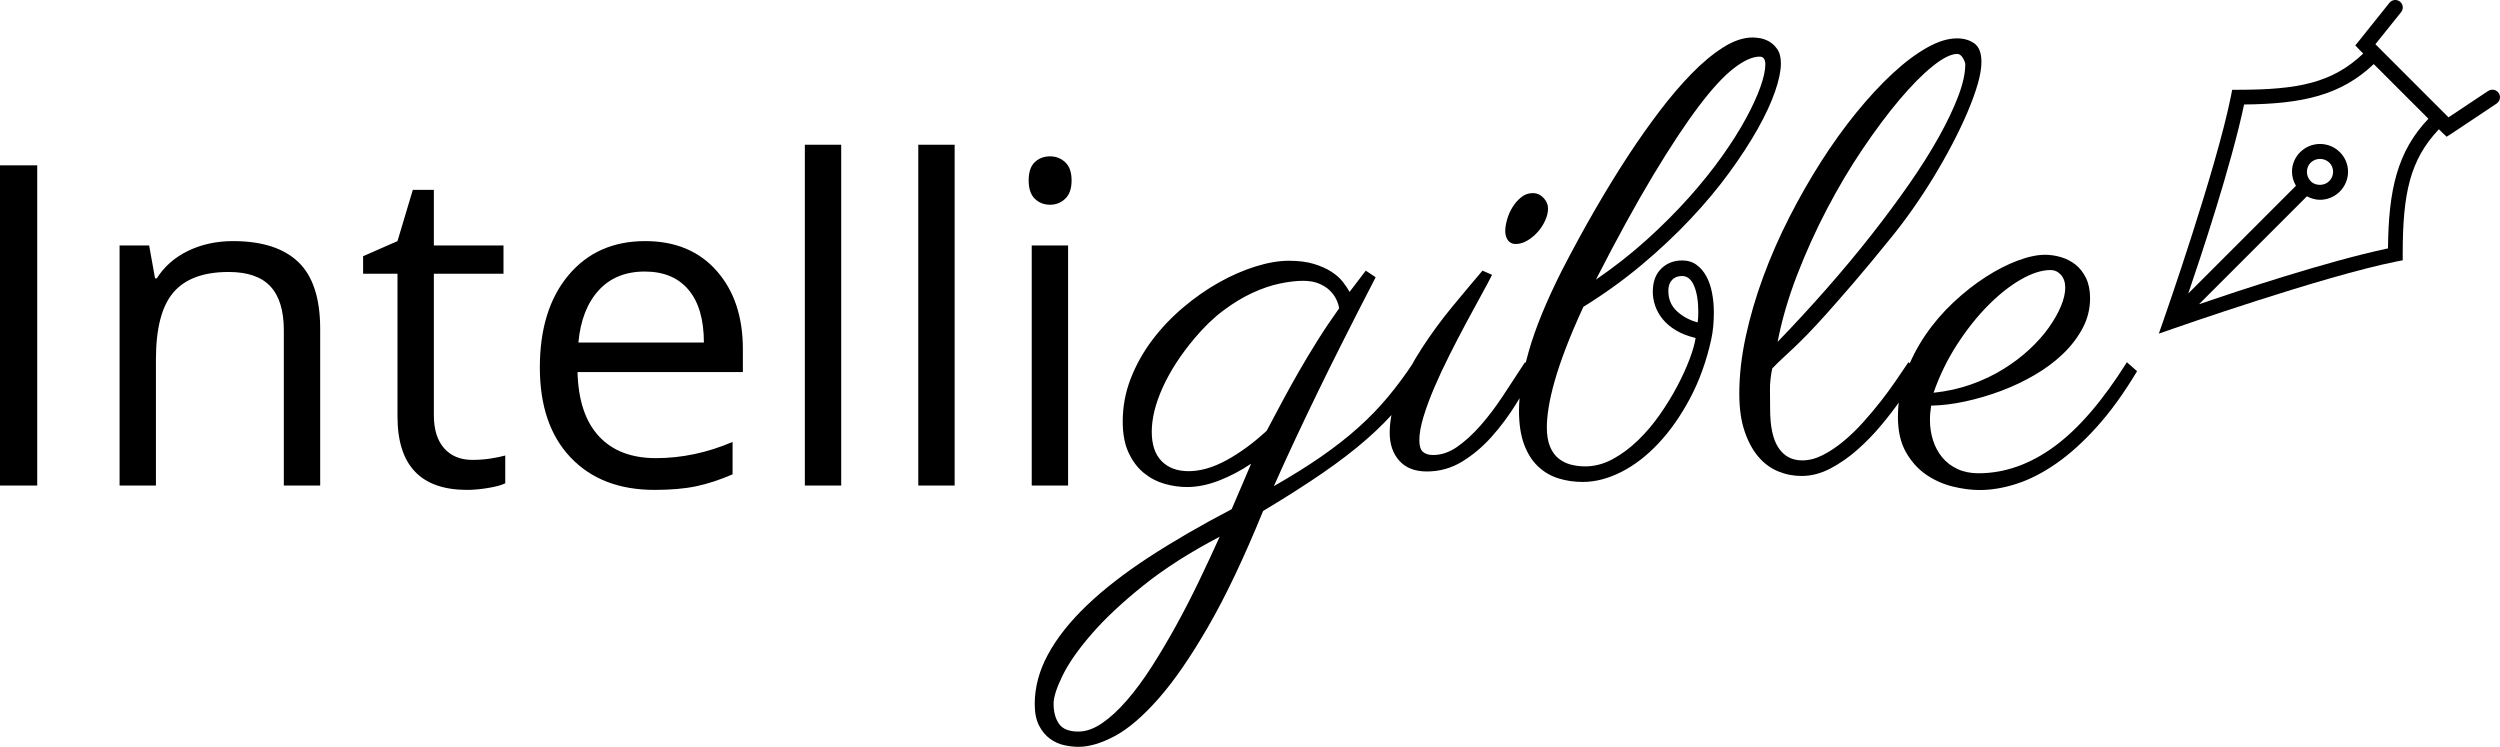 <?xml version="1.0" encoding="UTF-8" standalone="no"?>
<!-- Generator: Gravit.io -->
<svg xmlns="http://www.w3.org/2000/svg" xmlns:xlink="http://www.w3.org/1999/xlink" style="isolation:isolate" viewBox="493.889 210.183 334.431 99.906" width="334.431pt" height="99.906pt"><defs><clipPath id="_clipPath_5jeM7dJPgvE3VEF2Mf4ZUJxuAokPUonY"><rect x="493.889" y="210.183" width="334.431" height="99.906"/></clipPath></defs><g clip-path="url(#_clipPath_5jeM7dJPgvE3VEF2Mf4ZUJxuAokPUonY)"><path d=" M 498.869 275.131 L 493.889 275.131 L 493.889 232.299 L 498.869 232.299 L 498.869 275.131 L 498.869 275.131 Z  M 536.721 275.131 L 531.857 275.131 L 531.857 254.359 L 531.857 254.359 Q 531.857 250.434 530.07 248.5 L 530.07 248.5 L 530.07 248.5 Q 528.283 246.566 524.475 246.566 L 524.475 246.566 L 524.475 246.566 Q 519.436 246.566 517.092 249.291 L 517.092 249.291 L 517.092 249.291 Q 514.748 252.016 514.748 258.285 L 514.748 258.285 L 514.748 275.131 L 509.885 275.131 L 509.885 243.021 L 513.84 243.021 L 514.631 247.416 L 514.865 247.416 L 514.865 247.416 Q 516.359 245.043 519.055 243.739 L 519.055 243.739 L 519.055 243.739 Q 521.75 242.436 525.061 242.436 L 525.061 242.436 L 525.061 242.436 Q 530.861 242.436 533.791 245.233 L 533.791 245.233 L 533.791 245.233 Q 536.721 248.031 536.721 254.184 L 536.721 254.184 L 536.721 275.131 L 536.721 275.131 Z  M 557.082 271.703 L 557.082 271.703 L 557.082 271.703 Q 558.371 271.703 559.572 271.513 L 559.572 271.513 L 559.572 271.513 Q 560.773 271.322 561.477 271.117 L 561.477 271.117 L 561.477 274.838 L 561.477 274.838 Q 560.686 275.219 559.147 275.468 L 559.147 275.468 L 559.147 275.468 Q 557.609 275.717 556.379 275.717 L 556.379 275.717 L 556.379 275.717 Q 547.063 275.717 547.063 265.902 L 547.063 265.902 L 547.063 246.801 L 542.463 246.801 L 542.463 244.457 L 547.063 242.436 L 549.113 235.58 L 551.926 235.58 L 551.926 243.021 L 561.242 243.021 L 561.242 246.801 L 551.926 246.801 L 551.926 265.697 L 551.926 265.697 Q 551.926 268.598 553.303 270.15 L 553.303 270.15 L 553.303 270.15 Q 554.68 271.703 557.082 271.703 Z  M 581.457 275.717 L 581.457 275.717 L 581.457 275.717 Q 574.338 275.717 570.222 271.381 L 570.222 271.381 L 570.222 271.381 Q 566.105 267.045 566.105 259.34 L 566.105 259.34 L 566.105 259.34 Q 566.105 251.576 569.929 247.006 L 569.929 247.006 L 569.929 247.006 Q 573.752 242.436 580.197 242.436 L 580.197 242.436 L 580.197 242.436 Q 586.232 242.436 589.748 246.405 L 589.748 246.405 L 589.748 246.405 Q 593.264 250.375 593.264 256.879 L 593.264 256.879 L 593.264 259.955 L 571.145 259.955 L 571.145 259.955 Q 571.291 265.609 574.001 268.539 L 574.001 268.539 L 574.001 268.539 Q 576.711 271.469 581.633 271.469 L 581.633 271.469 L 581.633 271.469 Q 586.818 271.469 591.887 269.301 L 591.887 269.301 L 591.887 273.637 L 591.887 273.637 Q 589.309 274.75 587.009 275.233 L 587.009 275.233 L 587.009 275.233 Q 584.709 275.717 581.457 275.717 Z  M 580.139 246.508 L 580.139 246.508 L 580.139 246.508 Q 576.271 246.508 573.972 249.027 L 573.972 249.027 L 573.972 249.027 Q 571.672 251.547 571.262 256 L 571.262 256 L 588.049 256 L 588.049 256 Q 588.049 251.4 585.998 248.954 L 585.998 248.954 L 585.998 248.954 Q 583.947 246.508 580.139 246.508 Z  M 606.418 229.545 L 606.418 275.131 L 601.555 275.131 L 601.555 229.545 L 606.418 229.545 L 606.418 229.545 Z  M 621.594 229.545 L 621.594 275.131 L 616.73 275.131 L 616.73 229.545 L 621.594 229.545 L 621.594 229.545 Z  M 636.77 243.021 L 636.77 275.131 L 631.906 275.131 L 631.906 243.021 L 636.77 243.021 L 636.77 243.021 Z  M 631.496 234.32 L 631.496 234.32 L 631.496 234.32 Q 631.496 232.65 632.316 231.874 L 632.316 231.874 L 632.316 231.874 Q 633.137 231.098 634.367 231.098 L 634.367 231.098 L 634.367 231.098 Q 635.539 231.098 636.389 231.889 L 636.389 231.889 L 636.389 231.889 Q 637.238 232.68 637.238 234.32 L 637.238 234.32 L 637.238 234.32 Q 637.238 235.961 636.389 236.767 L 636.389 236.767 L 636.389 236.767 Q 635.539 237.572 634.367 237.572 L 634.367 237.572 L 634.367 237.572 Q 633.137 237.572 632.316 236.767 L 632.316 236.767 L 632.316 236.767 Q 631.496 235.961 631.496 234.32 Z " fill="rgb(0,0,0)"/><path d=" M 661.255 272.212 L 661.255 272.212 L 661.255 272.212 Q 659.173 273.613 656.951 274.474 L 656.951 274.474 L 656.951 274.474 Q 654.729 275.335 652.687 275.335 L 652.687 275.335 L 652.687 275.335 Q 651.165 275.335 649.644 274.895 L 649.644 274.895 L 649.644 274.895 Q 648.122 274.454 646.881 273.433 L 646.881 273.433 L 646.881 273.433 Q 645.64 272.412 644.859 270.73 L 644.859 270.73 L 644.859 270.73 Q 644.078 269.049 644.078 266.566 L 644.078 266.566 L 644.078 266.566 Q 644.078 263.563 645.159 260.801 L 645.159 260.801 L 645.159 260.801 Q 646.24 258.038 648.042 255.656 L 648.042 255.656 L 648.042 255.656 Q 649.844 253.273 652.166 251.312 L 652.166 251.312 L 652.166 251.312 Q 654.488 249.35 656.951 247.968 L 656.951 247.968 L 656.951 247.968 Q 659.413 246.587 661.855 245.826 L 661.855 245.826 L 661.855 245.826 Q 664.298 245.065 666.3 245.065 L 666.3 245.065 L 666.3 245.065 Q 668.262 245.065 669.643 245.486 L 669.643 245.486 L 669.643 245.486 Q 671.024 245.906 671.985 246.527 L 671.985 246.527 L 671.985 246.527 Q 672.946 247.147 673.507 247.868 L 673.507 247.868 L 673.507 247.868 Q 674.067 248.589 674.428 249.229 L 674.428 249.229 L 676.59 246.387 L 677.911 247.268 L 677.911 247.268 Q 677.911 247.308 677.271 248.529 L 677.271 248.529 L 677.271 248.529 Q 676.63 249.75 675.589 251.792 L 675.589 251.792 L 675.589 251.792 Q 674.548 253.834 673.167 256.577 L 673.167 256.577 L 673.167 256.577 Q 671.785 259.319 670.284 262.402 L 670.284 262.402 L 670.284 262.402 Q 668.782 265.485 667.241 268.769 L 667.241 268.769 L 667.241 268.769 Q 665.699 272.052 664.298 275.215 L 664.298 275.215 L 664.298 275.215 Q 667.941 273.133 670.704 271.211 L 670.704 271.211 L 670.704 271.211 Q 673.467 269.289 675.649 267.327 L 675.649 267.327 L 675.649 267.327 Q 677.831 265.365 679.593 263.243 L 679.593 263.243 L 679.593 263.243 Q 681.354 261.121 682.996 258.639 L 682.996 258.639 L 684.478 259.76 L 684.478 259.76 Q 682.876 262.362 681.014 264.584 L 681.014 264.584 L 681.014 264.584 Q 679.152 266.807 676.65 268.989 L 676.65 268.989 L 676.65 268.989 Q 674.147 271.171 670.804 273.473 L 670.804 273.473 L 670.804 273.473 Q 667.461 275.775 662.856 278.538 L 662.856 278.538 L 662.856 278.538 Q 659.053 287.867 655.529 293.973 L 655.529 293.973 L 655.529 293.973 Q 652.006 300.079 648.863 303.643 L 648.863 303.643 L 648.863 303.643 Q 645.72 307.206 643.017 308.647 L 643.017 308.647 L 643.017 308.647 Q 640.314 310.089 638.152 310.089 L 638.152 310.089 L 638.152 310.089 Q 637.271 310.089 636.25 309.869 L 636.25 309.869 L 636.25 309.869 Q 635.229 309.648 634.349 309.008 L 634.349 309.008 L 634.349 309.008 Q 633.468 308.367 632.887 307.246 L 632.887 307.246 L 632.887 307.246 Q 632.307 306.125 632.307 304.363 L 632.307 304.363 L 632.307 304.363 Q 632.307 301 634.088 297.717 L 634.088 297.717 L 634.088 297.717 Q 635.87 294.434 639.253 291.19 L 639.253 291.19 L 639.253 291.19 Q 642.637 287.947 647.542 284.744 L 647.542 284.744 L 647.542 284.744 Q 652.446 281.541 658.652 278.298 L 658.652 278.298 L 658.652 278.298 Q 659.413 276.576 660.054 275.035 L 660.054 275.035 L 660.054 275.035 Q 660.694 273.493 661.255 272.212 Z  M 663.337 267.808 L 663.337 267.808 L 663.337 267.808 Q 664.418 265.766 665.479 263.784 L 665.479 263.784 L 665.479 263.784 Q 666.54 261.802 667.681 259.82 L 667.681 259.82 L 667.681 259.82 Q 668.822 257.838 670.124 255.756 L 670.124 255.756 L 670.124 255.756 Q 671.425 253.674 673.026 251.432 L 673.026 251.432 L 673.026 251.432 Q 672.946 250.831 672.626 250.19 L 672.626 250.19 L 672.626 250.19 Q 672.306 249.55 671.745 249.009 L 671.745 249.009 L 671.745 249.009 Q 671.185 248.469 670.304 248.108 L 670.304 248.108 L 670.304 248.108 Q 669.423 247.748 668.222 247.748 L 668.222 247.748 L 668.222 247.748 Q 666.86 247.748 665.119 248.108 L 665.119 248.108 L 665.119 248.108 Q 663.377 248.469 661.455 249.35 L 661.455 249.35 L 661.455 249.35 Q 659.533 250.23 657.551 251.712 L 657.551 251.712 L 657.551 251.712 Q 655.569 253.193 653.688 255.436 L 653.688 255.436 L 653.688 255.436 Q 650.925 258.719 649.443 261.982 L 649.443 261.982 L 649.443 261.982 Q 647.962 265.245 647.962 267.928 L 647.962 267.928 L 647.962 267.928 Q 647.962 270.53 649.283 271.872 L 649.283 271.872 L 649.283 271.872 Q 650.604 273.213 652.887 273.213 L 652.887 273.213 L 652.887 273.213 Q 655.289 273.213 657.992 271.731 L 657.992 271.731 L 657.992 271.731 Q 660.694 270.25 663.337 267.808 Z  M 638.152 308.047 L 638.152 308.047 L 638.152 308.047 Q 639.674 308.047 641.315 306.926 L 641.315 306.926 L 641.315 306.926 Q 642.957 305.805 644.639 303.863 L 644.639 303.863 L 644.639 303.863 Q 646.32 301.921 647.962 299.358 L 647.962 299.358 L 647.962 299.358 Q 649.604 296.796 651.205 293.893 L 651.205 293.893 L 651.205 293.893 Q 652.807 290.99 654.268 287.947 L 654.268 287.947 L 654.268 287.947 Q 655.729 284.904 657.051 281.981 L 657.051 281.981 L 657.051 281.981 Q 651.085 285.104 646.861 288.488 L 646.861 288.488 L 646.861 288.488 Q 642.637 291.871 639.954 294.954 L 639.954 294.954 L 639.954 294.954 Q 637.271 298.037 636.05 300.52 L 636.05 300.52 L 636.05 300.52 Q 634.829 303.002 634.829 304.323 L 634.829 304.323 L 634.829 304.323 Q 634.829 305.965 635.55 307.006 L 635.55 307.006 L 635.55 307.006 Q 636.271 308.047 638.152 308.047 Z  M 700.974 238.059 L 700.974 238.059 L 700.974 238.059 Q 700.974 238.859 700.573 239.72 L 700.573 239.72 L 700.573 239.72 Q 700.173 240.581 699.552 241.262 L 699.552 241.262 L 699.552 241.262 Q 698.932 241.942 698.171 242.383 L 698.171 242.383 L 698.171 242.383 Q 697.41 242.823 696.649 242.823 L 696.649 242.823 L 696.649 242.823 Q 695.969 242.823 695.608 242.323 L 695.608 242.323 L 695.608 242.323 Q 695.248 241.822 695.248 241.102 L 695.248 241.102 L 695.248 241.102 Q 695.248 240.461 695.488 239.58 L 695.488 239.58 L 695.488 239.58 Q 695.729 238.699 696.209 237.918 L 696.209 237.918 L 696.209 237.918 Q 696.689 237.138 697.37 236.577 L 697.37 236.577 L 697.37 236.577 Q 698.051 236.017 698.932 236.017 L 698.932 236.017 L 698.932 236.017 Q 699.772 236.017 700.373 236.657 L 700.373 236.657 L 700.373 236.657 Q 700.974 237.298 700.974 238.059 Z  M 692.205 246.387 L 693.486 246.947 L 693.486 246.947 Q 692.966 247.988 692.025 249.69 L 692.025 249.69 L 692.025 249.69 Q 691.084 251.392 690.003 253.414 L 690.003 253.414 L 690.003 253.414 Q 688.922 255.436 687.801 257.658 L 687.801 257.658 L 687.801 257.658 Q 686.68 259.88 685.779 261.982 L 685.779 261.982 L 685.779 261.982 Q 684.878 264.084 684.317 265.926 L 684.317 265.926 L 684.317 265.926 Q 683.757 267.768 683.757 269.049 L 683.757 269.049 L 683.757 269.049 Q 683.757 270.21 684.237 270.63 L 684.237 270.63 L 684.237 270.63 Q 684.718 271.051 685.599 271.051 L 685.599 271.051 L 685.599 271.051 Q 687.24 271.051 688.802 269.97 L 688.802 269.97 L 688.802 269.97 Q 690.363 268.889 691.905 267.147 L 691.905 267.147 L 691.905 267.147 Q 693.446 265.405 694.928 263.163 L 694.928 263.163 L 694.928 263.163 Q 696.409 260.921 697.891 258.639 L 697.891 258.639 L 699.332 259.76 L 699.332 259.76 Q 698.171 261.842 696.709 264.204 L 696.709 264.204 L 696.709 264.204 Q 695.248 266.566 693.446 268.588 L 693.446 268.588 L 693.446 268.588 Q 691.645 270.61 689.482 271.932 L 689.482 271.932 L 689.482 271.932 Q 687.32 273.253 684.758 273.253 L 684.758 273.253 L 684.758 273.253 Q 682.355 273.253 681.074 271.812 L 681.074 271.812 L 681.074 271.812 Q 679.793 270.37 679.793 268.088 L 679.793 268.088 L 679.793 268.088 Q 679.793 265.405 681.034 262.482 L 681.034 262.482 L 681.034 262.482 Q 682.275 259.56 684.137 256.697 L 684.137 256.697 L 684.137 256.697 Q 685.999 253.834 688.181 251.191 L 688.181 251.191 L 688.181 251.191 Q 690.363 248.549 692.205 246.387 L 692.205 246.387 L 692.205 246.387 Z  M 720.713 255.396 L 720.713 255.396 L 720.713 255.396 Q 719.191 255.035 718.09 254.375 L 718.09 254.375 L 718.09 254.375 Q 716.989 253.714 716.309 252.873 L 716.309 252.873 L 716.309 252.873 Q 715.628 252.032 715.308 251.091 L 715.308 251.091 L 715.308 251.091 Q 714.987 250.15 714.987 249.229 L 714.987 249.229 L 714.987 249.229 Q 714.987 247.228 716.108 246.126 L 716.108 246.126 L 716.108 246.126 Q 717.229 245.025 718.911 245.025 L 718.911 245.025 L 718.911 245.025 Q 720.032 245.025 720.833 245.606 L 720.833 245.606 L 720.833 245.606 Q 721.634 246.187 722.154 247.147 L 722.154 247.147 L 722.154 247.147 Q 722.675 248.108 722.915 249.37 L 722.915 249.37 L 722.915 249.37 Q 723.155 250.631 723.155 251.992 L 723.155 251.992 L 723.155 251.992 Q 723.155 252.913 723.075 253.814 L 723.075 253.814 L 723.075 253.814 Q 722.995 254.715 722.795 255.636 L 722.795 255.636 L 722.795 255.636 Q 721.834 259.96 719.972 263.463 L 719.972 263.463 L 719.972 263.463 Q 718.11 266.967 715.768 269.469 L 715.768 269.469 L 715.768 269.469 Q 713.426 271.972 710.783 273.313 L 710.783 273.313 L 710.783 273.313 Q 708.141 274.654 705.618 274.654 L 705.618 274.654 L 705.618 274.654 Q 703.896 274.654 702.355 274.174 L 702.355 274.174 L 702.355 274.174 Q 700.813 273.693 699.632 272.572 L 699.632 272.572 L 699.632 272.572 Q 698.451 271.451 697.771 269.629 L 697.771 269.629 L 697.771 269.629 Q 697.09 267.808 697.09 265.125 L 697.09 265.125 L 697.09 265.125 Q 697.09 261.802 698.391 257.197 L 698.391 257.197 L 698.391 257.197 Q 699.692 252.593 702.815 246.387 L 702.815 246.387 L 702.815 246.387 Q 707.3 237.698 711.824 230.812 L 711.824 230.812 L 711.824 230.812 Q 713.746 227.889 715.868 225.086 L 715.868 225.086 L 715.868 225.086 Q 717.99 222.283 720.132 220.081 L 720.132 220.081 L 720.132 220.081 Q 722.274 217.879 724.376 216.538 L 724.376 216.538 L 724.376 216.538 Q 726.479 215.196 728.36 215.196 L 728.36 215.196 L 728.36 215.196 Q 728.601 215.196 729.221 215.276 L 729.221 215.276 L 729.221 215.276 Q 729.842 215.356 730.482 215.697 L 730.482 215.697 L 730.482 215.697 Q 731.123 216.037 731.624 216.738 L 731.624 216.738 L 731.624 216.738 Q 732.124 217.438 732.124 218.68 L 732.124 218.68 L 732.124 218.68 Q 732.124 220.161 731.343 222.423 L 731.343 222.423 L 731.343 222.423 Q 730.563 224.686 729.021 227.428 L 729.021 227.428 L 729.021 227.428 Q 727.479 230.171 725.217 233.274 L 725.217 233.274 L 725.217 233.274 Q 722.955 236.377 720.012 239.5 L 720.012 239.5 L 720.012 239.5 Q 717.069 242.623 713.486 245.626 L 713.486 245.626 L 713.486 245.626 Q 709.902 248.629 705.698 251.231 L 705.698 251.231 L 705.698 251.231 Q 704.297 254.274 703.356 256.737 L 703.356 256.737 L 703.356 256.737 Q 702.415 259.199 701.854 261.181 L 701.854 261.181 L 701.854 261.181 Q 701.294 263.163 701.054 264.685 L 701.054 264.685 L 701.054 264.685 Q 700.813 266.206 700.813 267.327 L 700.813 267.327 L 700.813 267.327 Q 700.813 268.889 701.234 269.91 L 701.234 269.91 L 701.234 269.91 Q 701.654 270.931 702.375 271.511 L 702.375 271.511 L 702.375 271.511 Q 703.096 272.092 704.017 272.332 L 704.017 272.332 L 704.017 272.332 Q 704.938 272.572 705.938 272.572 L 705.938 272.572 L 705.938 272.572 Q 707.82 272.572 709.602 271.611 L 709.602 271.611 L 709.602 271.611 Q 711.384 270.65 712.985 269.109 L 712.985 269.109 L 712.985 269.109 Q 714.587 267.567 715.928 265.646 L 715.928 265.646 L 715.928 265.646 Q 717.27 263.724 718.271 261.822 L 718.271 261.822 L 718.271 261.822 Q 719.271 259.92 719.912 258.218 L 719.912 258.218 L 719.912 258.218 Q 720.553 256.517 720.713 255.396 Z  M 707.38 247.588 L 707.38 247.588 L 707.38 247.588 Q 711.063 245.065 714.167 242.263 L 714.167 242.263 L 714.167 242.263 Q 717.27 239.46 719.792 236.637 L 719.792 236.637 L 719.792 236.637 Q 722.314 233.814 724.236 231.112 L 724.236 231.112 L 724.236 231.112 Q 726.158 228.409 727.439 226.047 L 727.439 226.047 L 727.439 226.047 Q 728.721 223.685 729.381 221.823 L 729.381 221.823 L 729.381 221.823 Q 730.042 219.961 730.042 218.8 L 730.042 218.8 L 730.042 218.8 Q 730.042 217.759 729.281 217.759 L 729.281 217.759 L 729.281 217.759 Q 727.84 217.759 725.818 219.32 L 725.818 219.32 L 725.818 219.32 Q 723.796 220.882 721.133 224.405 L 721.133 224.405 L 721.133 224.405 Q 718.471 227.929 715.047 233.614 L 715.047 233.614 L 715.047 233.614 Q 711.624 239.3 707.38 247.588 Z  M 720.993 253.313 L 720.993 253.313 L 720.993 253.313 Q 721.033 252.953 721.053 252.593 L 721.053 252.593 L 721.053 252.593 Q 721.073 252.232 721.073 251.912 L 721.073 251.912 L 721.073 251.912 Q 721.073 249.75 720.513 248.429 L 720.513 248.429 L 720.513 248.429 Q 719.952 247.107 718.911 247.107 L 718.911 247.107 L 718.911 247.107 Q 718.671 247.107 718.371 247.167 L 718.371 247.167 L 718.371 247.167 Q 718.07 247.228 717.77 247.448 L 717.77 247.448 L 717.77 247.448 Q 717.47 247.668 717.27 248.068 L 717.27 248.068 L 717.27 248.068 Q 717.069 248.469 717.069 249.109 L 717.069 249.109 L 717.069 249.109 Q 717.069 250.751 718.21 251.812 L 718.21 251.812 L 718.21 251.812 Q 719.352 252.873 720.993 253.313 Z  M 755.667 215.316 L 755.667 215.316 L 755.667 215.316 Q 757.068 215.316 758.009 215.997 L 758.009 215.997 L 758.009 215.997 Q 758.95 216.678 758.95 218.479 L 758.95 218.479 L 758.95 218.479 Q 758.95 219.721 758.45 221.442 L 758.45 221.442 L 758.45 221.442 Q 757.949 223.164 757.088 225.186 L 757.088 225.186 L 757.088 225.186 Q 756.228 227.208 755.066 229.43 L 755.066 229.43 L 755.066 229.43 Q 753.905 231.652 752.564 233.854 L 752.564 233.854 L 752.564 233.854 Q 751.223 236.057 749.761 238.139 L 749.761 238.139 L 749.761 238.139 Q 748.3 240.221 746.858 241.982 L 746.858 241.982 L 746.858 241.982 Q 743.976 245.546 741.874 247.988 L 741.874 247.988 L 741.874 247.988 Q 739.771 250.431 738.25 252.132 L 738.25 252.132 L 738.25 252.132 Q 736.729 253.834 735.688 254.895 L 735.688 254.895 L 735.688 254.895 Q 734.646 255.956 733.846 256.717 L 733.846 256.717 L 733.846 256.717 Q 733.045 257.478 732.364 258.098 L 732.364 258.098 L 732.364 258.098 Q 731.684 258.719 730.963 259.479 L 730.963 259.479 L 730.963 259.479 Q 730.643 261.001 730.663 262.382 L 730.663 262.382 L 730.663 262.382 Q 730.683 263.764 730.683 264.925 L 730.683 264.925 L 730.683 264.925 Q 730.683 268.408 731.804 270.09 L 731.804 270.09 L 731.804 270.09 Q 732.925 271.771 734.967 271.771 L 734.967 271.771 L 734.967 271.771 Q 736.328 271.771 737.709 271.071 L 737.709 271.071 L 737.709 271.071 Q 739.091 270.37 740.452 269.249 L 740.452 269.249 L 740.452 269.249 Q 741.813 268.128 743.095 266.707 L 743.095 266.707 L 743.095 266.707 Q 744.376 265.285 745.517 263.824 L 745.517 263.824 L 745.517 263.824 Q 746.658 262.362 747.579 261.001 L 747.579 261.001 L 747.579 261.001 Q 748.5 259.64 749.181 258.639 L 749.181 258.639 L 750.662 259.76 L 750.662 259.76 Q 750.542 259.92 749.881 261.021 L 749.881 261.021 L 749.881 261.021 Q 749.221 262.122 748.14 263.684 L 748.14 263.684 L 748.14 263.684 Q 747.059 265.245 745.577 267.027 L 745.577 267.027 L 745.577 267.027 Q 744.096 268.809 742.374 270.33 L 742.374 270.33 L 742.374 270.33 Q 740.652 271.852 738.75 272.853 L 738.75 272.853 L 738.75 272.853 Q 736.849 273.854 734.887 273.854 L 734.887 273.854 L 734.887 273.854 Q 733.245 273.854 731.744 273.233 L 731.744 273.233 L 731.744 273.233 Q 730.242 272.612 729.101 271.271 L 729.101 271.271 L 729.101 271.271 Q 727.96 269.93 727.259 267.848 L 727.259 267.848 L 727.259 267.848 Q 726.559 265.766 726.559 262.843 L 726.559 262.843 L 726.559 262.843 Q 726.559 259.199 727.419 255.215 L 727.419 255.215 L 727.419 255.215 Q 728.28 251.231 729.762 247.208 L 729.762 247.208 L 729.762 247.208 Q 731.243 243.184 733.245 239.26 L 733.245 239.26 L 733.245 239.26 Q 735.247 235.336 737.509 231.792 L 737.509 231.792 L 737.509 231.792 Q 739.771 228.249 742.234 225.226 L 742.234 225.226 L 742.234 225.226 Q 744.696 222.203 747.079 220.001 L 747.079 220.001 L 747.079 220.001 Q 749.461 217.799 751.663 216.558 L 751.663 216.558 L 751.663 216.558 Q 753.865 215.316 755.667 215.316 Z  M 731.684 255.916 L 731.684 255.916 L 731.684 255.916 Q 735.087 252.393 738.27 248.769 L 738.27 248.769 L 738.27 248.769 Q 741.453 245.146 744.236 241.602 L 744.236 241.602 L 744.236 241.602 Q 747.019 238.059 749.341 234.715 L 749.341 234.715 L 749.341 234.715 Q 751.663 231.372 753.305 228.409 L 753.305 228.409 L 753.305 228.409 Q 754.946 225.446 755.867 223.004 L 755.867 223.004 L 755.867 223.004 Q 756.788 220.562 756.788 218.8 L 756.788 218.8 L 756.788 218.8 Q 756.788 218.479 756.468 217.939 L 756.468 217.939 L 756.468 217.939 Q 756.147 217.398 755.707 217.398 L 755.707 217.398 L 755.707 217.398 Q 754.466 217.398 752.424 219.04 L 752.424 219.04 L 752.424 219.04 Q 750.382 220.682 748 223.504 L 748 223.504 L 748 223.504 Q 745.617 226.327 743.075 230.091 L 743.075 230.091 L 743.075 230.091 Q 740.532 233.854 738.29 238.139 L 738.29 238.139 L 738.29 238.139 Q 736.048 242.423 734.286 246.987 L 734.286 246.987 L 734.286 246.987 Q 732.524 251.552 731.684 255.916 Z  M 752.224 264.444 L 752.224 264.444 L 752.224 264.444 Q 752.144 264.925 752.104 265.405 L 752.104 265.405 L 752.104 265.405 Q 752.063 265.886 752.063 266.366 L 752.063 266.366 L 752.063 266.366 Q 752.063 267.808 752.484 269.109 L 752.484 269.109 L 752.484 269.109 Q 752.904 270.41 753.725 271.391 L 753.725 271.391 L 753.725 271.391 Q 754.546 272.372 755.767 272.933 L 755.767 272.933 L 755.767 272.933 Q 756.988 273.493 758.55 273.493 L 758.55 273.493 L 758.55 273.493 Q 763.795 273.493 768.68 269.93 L 768.68 269.93 L 768.68 269.93 Q 773.564 266.366 778.409 258.639 L 778.409 258.639 L 779.771 259.84 L 779.771 259.84 Q 777.128 264.244 774.405 267.267 L 774.405 267.267 L 774.405 267.267 Q 771.683 270.29 768.98 272.172 L 768.98 272.172 L 768.98 272.172 Q 766.277 274.054 763.675 274.895 L 763.675 274.895 L 763.675 274.895 Q 761.072 275.735 758.71 275.735 L 758.71 275.735 L 758.71 275.735 Q 756.988 275.735 755.066 275.255 L 755.066 275.255 L 755.066 275.255 Q 753.145 274.774 751.523 273.653 L 751.523 273.653 L 751.523 273.653 Q 749.901 272.532 748.84 270.65 L 748.84 270.65 L 748.84 270.65 Q 747.779 268.769 747.779 265.966 L 747.779 265.966 L 747.779 265.966 Q 747.779 262.963 748.8 260.18 L 748.8 260.18 L 748.8 260.18 Q 749.821 257.397 751.463 254.995 L 751.463 254.995 L 751.463 254.995 Q 753.104 252.593 755.227 250.611 L 755.227 250.611 L 755.227 250.611 Q 757.349 248.629 759.531 247.228 L 759.531 247.228 L 759.531 247.228 Q 761.713 245.826 763.795 245.045 L 763.795 245.045 L 763.795 245.045 Q 765.877 244.265 767.479 244.265 L 767.479 244.265 L 767.479 244.265 Q 768.52 244.265 769.601 244.585 L 769.601 244.585 L 769.601 244.585 Q 770.682 244.905 771.542 245.586 L 771.542 245.586 L 771.542 245.586 Q 772.403 246.267 772.944 247.388 L 772.944 247.388 L 772.944 247.388 Q 773.484 248.509 773.484 250.07 L 773.484 250.07 L 773.484 250.07 Q 773.484 252.192 772.503 254.054 L 772.503 254.054 L 772.503 254.054 Q 771.522 255.916 769.881 257.498 L 769.881 257.498 L 769.881 257.498 Q 768.239 259.079 766.077 260.34 L 766.077 260.34 L 766.077 260.34 Q 763.915 261.602 761.553 262.482 L 761.553 262.482 L 761.553 262.482 Q 759.19 263.363 756.788 263.884 L 756.788 263.884 L 756.788 263.884 Q 754.386 264.404 752.224 264.444 Z  M 752.544 262.723 L 752.544 262.723 L 752.544 262.723 Q 755.227 262.442 757.589 261.602 L 757.589 261.602 L 757.589 261.602 Q 759.951 260.761 761.913 259.54 L 761.913 259.54 L 761.913 259.54 Q 763.875 258.318 765.417 256.877 L 765.417 256.877 L 765.417 256.877 Q 766.958 255.436 767.999 253.954 L 767.999 253.954 L 767.999 253.954 Q 769.04 252.473 769.601 251.111 L 769.601 251.111 L 769.601 251.111 Q 770.161 249.75 770.161 248.669 L 770.161 248.669 L 770.161 248.669 Q 770.161 247.588 769.581 246.947 L 769.581 246.947 L 769.581 246.947 Q 769 246.307 768.199 246.307 L 768.199 246.307 L 768.199 246.307 Q 766.438 246.307 764.235 247.568 L 764.235 247.568 L 764.235 247.568 Q 762.033 248.829 759.831 251.051 L 759.831 251.051 L 759.831 251.051 Q 757.629 253.273 755.687 256.276 L 755.687 256.276 L 755.687 256.276 Q 753.745 259.279 752.544 262.723 Z " fill="rgb(0,0,0)"/><path d=" M 814.18 210.192 C 813.921 210.226 813.685 210.361 813.524 210.567 L 809.524 215.567 L 808.961 216.255 L 809.586 216.911 L 810.024 217.348 C 805.914 221.247 801.387 222.192 793.305 222.192 L 792.492 222.192 L 792.336 223.005 C 790.376 232.817 783.367 252.848 783.367 252.848 L 782.68 254.817 L 784.649 254.129 C 784.649 254.129 804.68 247.122 814.492 245.161 L 815.305 245.004 L 815.305 244.192 C 815.305 236.106 816.25 231.582 820.149 227.473 L 820.586 227.911 L 821.18 228.473 L 821.868 228.036 L 827.868 224.036 C 828.17 223.835 828.341 223.488 828.318 223.126 C 828.294 222.765 828.08 222.443 827.755 222.282 C 827.43 222.122 827.044 222.147 826.742 222.348 L 821.43 225.879 L 811.649 216.099 L 815.086 211.817 C 815.347 211.499 815.386 211.055 815.186 210.696 C 814.986 210.337 814.587 210.138 814.18 210.192 Z  M 811.43 218.755 L 818.743 226.067 C 814.563 230.457 813.41 235.602 813.336 243.411 C 805.114 245.153 793.063 249.169 788.055 250.879 L 802.493 236.442 C 803.02 236.723 803.61 236.911 804.243 236.911 C 806.311 236.902 807.984 235.228 807.993 233.161 C 807.993 231.102 806.301 229.442 804.243 229.442 C 802.183 229.442 800.493 231.102 800.493 233.161 C 800.493 233.844 800.7 234.481 801.023 235.036 L 786.619 249.442 C 788.329 244.434 792.345 232.383 794.087 224.161 C 801.892 224.087 807.04 222.934 811.431 218.754 L 811.43 218.755 Z  M 804.242 231.442 C 805.219 231.442 805.992 232.184 805.992 233.161 C 805.992 234.137 805.219 234.911 804.242 234.911 C 803.812 234.911 803.418 234.786 803.117 234.536 C 803.08 234.49 803.038 234.449 802.992 234.411 C 802.666 234.077 802.486 233.627 802.492 233.161 C 802.492 232.184 803.266 231.442 804.242 231.442 Z " fill="rgb(0,0,0)"/></g></svg>